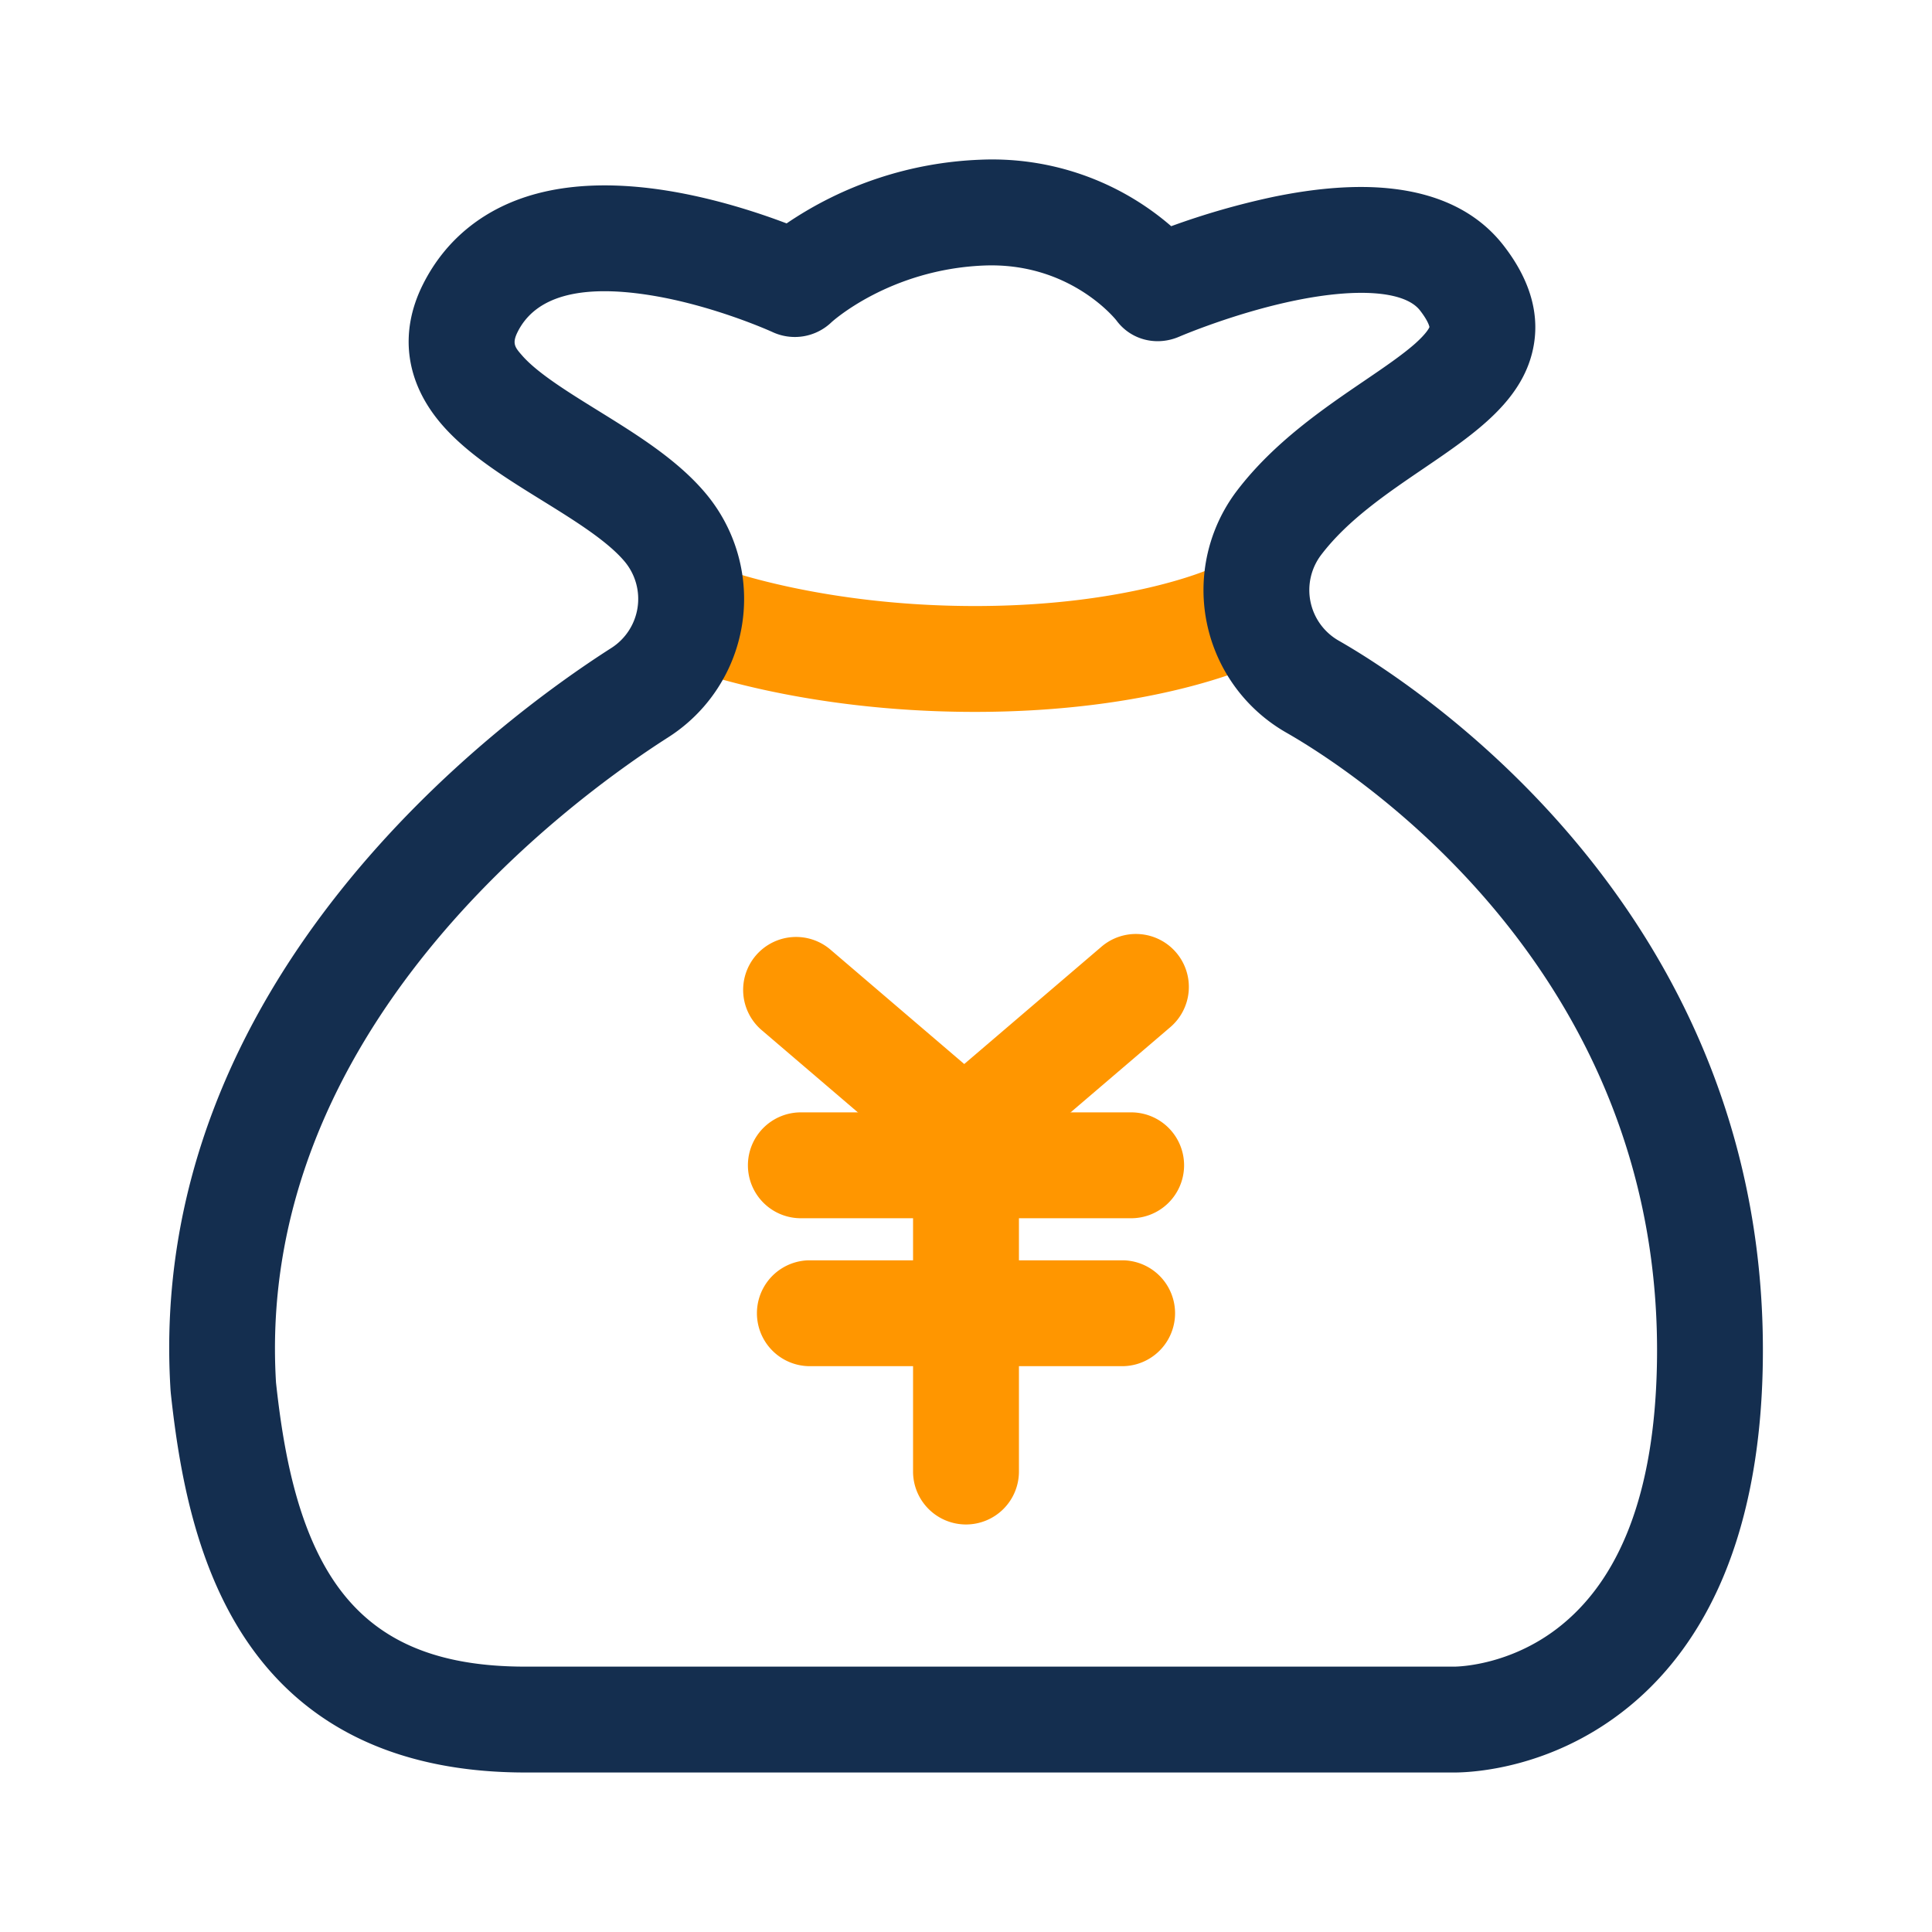 <?xml version="1.0" standalone="no"?><!DOCTYPE svg PUBLIC "-//W3C//DTD SVG 1.1//EN" "http://www.w3.org/Graphics/SVG/1.1/DTD/svg11.dtd"><svg t="1642772244833" class="icon" viewBox="0 0 1024 1024" version="1.1" xmlns="http://www.w3.org/2000/svg" p-id="1260" xmlns:xlink="http://www.w3.org/1999/xlink" width="200" height="200"><defs><style type="text/css"></style></defs><path d="M516.77 377.32c-93.63 0-154.07-23.4-156.6-24.4a28.06 28.06 0 0 1 20.51-52.23c0.71 0.27 54 20.52 136.09 20.52 80.78 0 124.48-19.62 124.91-19.82l-0.15 0.07 24 50.72c-2.15 1.02-54.16 25.14-148.76 25.14z" fill="#FF9600" p-id="1261"></path><path d="M771.13 939.46H278.5c-65.47 0-114.61-22.63-146-67.28-28.83-40.94-37.6-93.11-42-134 0-0.42-0.08-0.83-0.1-1.25C76.63 519 265.74 380.67 324 343.46a30.88 30.88 0 0 0 6.94-46c-9.27-10.94-26.82-21.81-43.8-32.32-19.12-11.84-38.88-24.08-52.52-39.62-19.65-22.4-23.37-48.93-10.49-74.7 12.15-24.3 33.12-41 60.64-48.26 19.64-5.19 42.85-5.68 69-1.48 25.25 4.07 48.45 11.75 63.15 17.33a196 196 0 0 1 102.5-33.75 144.85 144.85 0 0 1 101.34 35.23 403.56 403.56 0 0 1 53.77-15.47c23.47-4.87 44.38-6.42 62.16-4.54 26.51 2.77 46.77 12.94 60.2 30.2s18.89 34.77 16.19 51.94c-4.68 29.67-30.83 47.45-58.51 66.27-19.77 13.44-40.22 27.35-54.21 45.65a30.86 30.86 0 0 0 9.1 45.57c38.45 21.95 230.23 143.83 224.8 386.14-1 45-8.9 84.05-23.46 116-12.48 27.35-29.8 49.6-51.62 66.22-37.8 28.84-76.72 31.47-87.75 31.59zM146.29 732.8c3.71 34.06 10.74 76.83 32 107.07 20.89 29.66 52.72 43.48 100.17 43.48H771c3.5-0.06 29.33-1.13 54.18-20.09 33.69-25.71 51.53-72.43 53-138.87 4.71-210.49-162.91-317-196.56-336.17a87 87 0 0 1-25.8-128.4c19.5-25.49 46-43.48 67.22-57.93 10.38-7.06 20.18-13.73 27-19.77 6-5.37 7.37-8.17 7.6-8.77-0.11-0.61-0.82-3.42-5-8.81-7.89-10.16-32.53-12.15-65.9-5.33-32.37 6.62-61.36 19.08-61.65 19.2-12 5.21-25.71 1.89-33.44-8.68-2-2.46-26-30.72-70-29-50.16 2-80.74 29.84-81 30.12a28.08 28.08 0 0 1-31.2 5.15c-0.27-0.13-31.38-14.3-65.51-19.63-36.81-5.75-60.22 0.84-69.59 19.57-3.11 6.23-1.35 8.22 2.49 12.6 8.11 9.25 24.26 19.25 39.87 28.92 20.68 12.81 42.07 26 57.09 43.77a87 87 0 0 1-19.57 129.52c-51.7 33.01-219.3 155.12-207.94 342.05z" fill="#142E4F" p-id="1262"></path><path d="M599 645.69H425a28.06 28.06 0 1 1 0-56.11h174a28.06 28.06 0 1 1 0 56.11zM595.28 724.1H428.72a28.06 28.06 0 0 1 0-56.11h166.56a28.06 28.06 0 0 1 0 56.11z" fill="#FF9600" p-id="1263"></path><path d="M512 808a28.06 28.06 0 0 1-28.06-28V617.63a28.06 28.06 0 0 1 56.12 0V780A28.06 28.06 0 0 1 512 808z" fill="#FF9600" p-id="1264"></path><path d="M511.06 622.42A48.11 48.11 0 0 1 479.74 611l-75.8-64.81a28.06 28.06 0 1 1 36.47-42.65l70.65 60.42 72.53-62a28.06 28.06 0 1 1 36.47 42.65L542.39 611a48.12 48.12 0 0 1-31.33 11.42z" fill="#FF9600" p-id="1265"></path></svg>